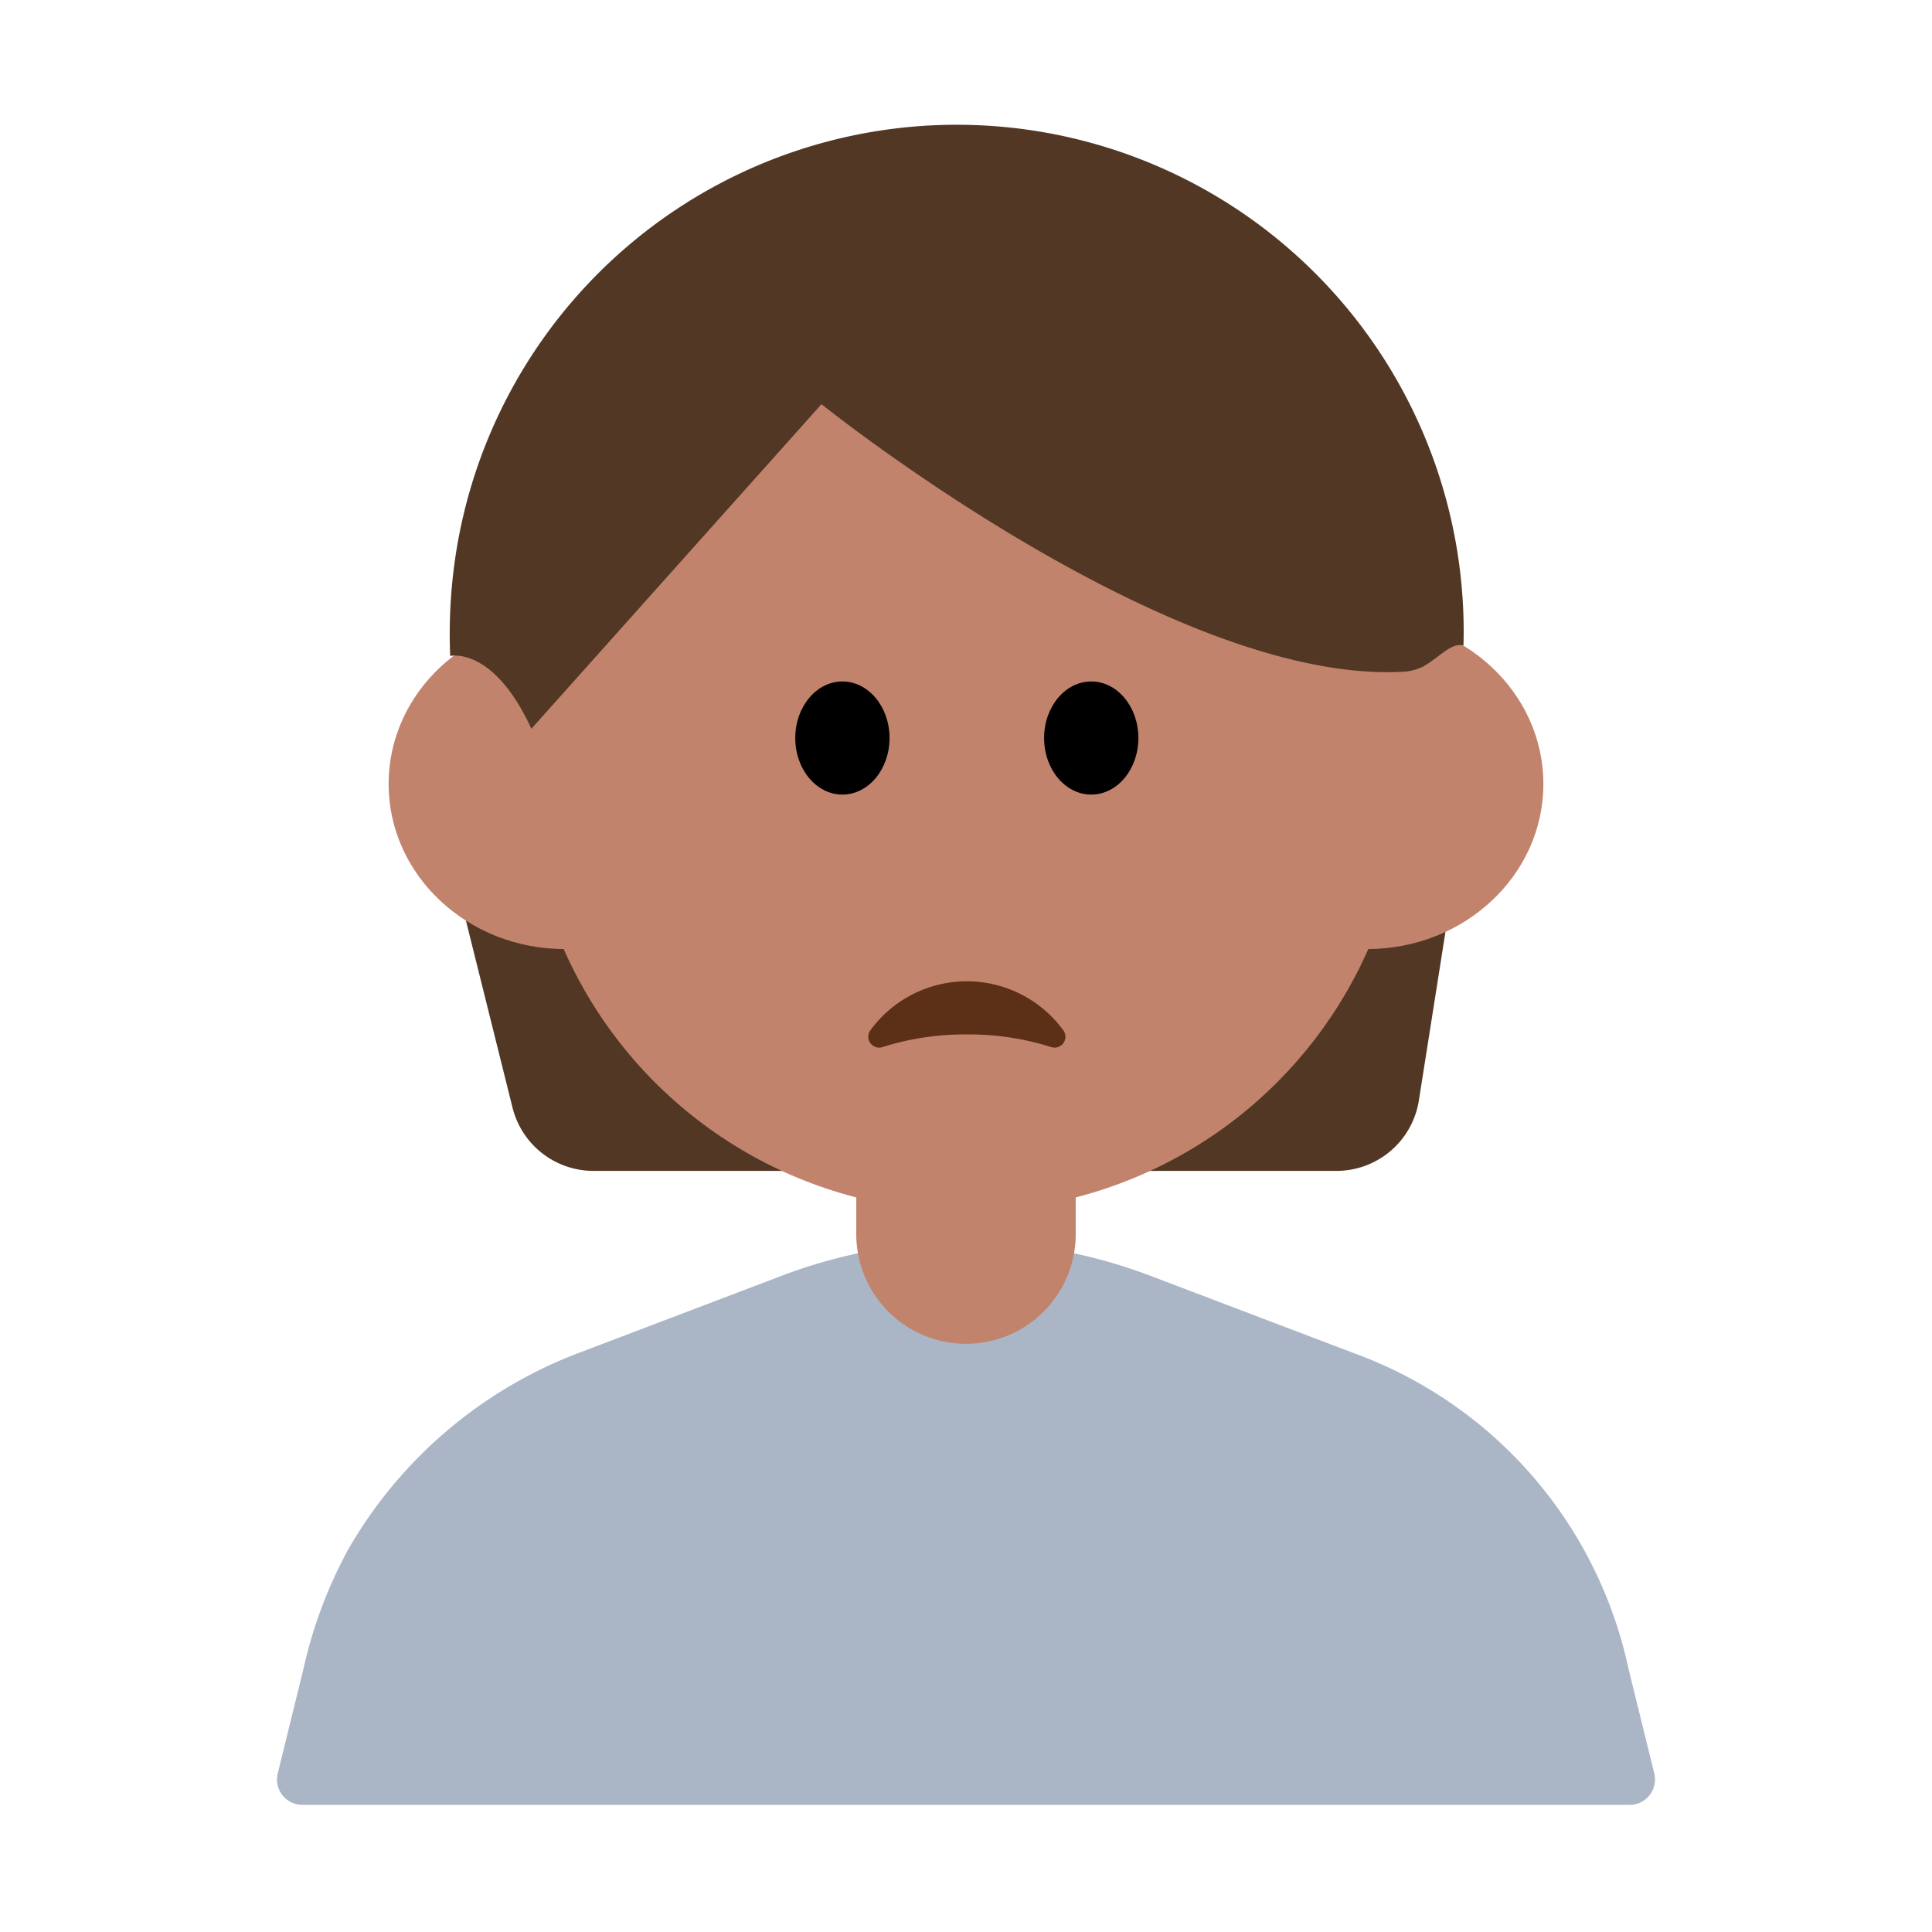 <svg id="Layer_1" data-name="Layer 1" xmlns="http://www.w3.org/2000/svg" viewBox="0 0 40 40"><defs><style>.cls-1{fill:#523725;}.cls-2{fill:#c2836c;}.cls-3{fill:#aab6c6;}.cls-4{fill:#5c2f17;}.cls-5{fill:none;}</style></defs><path class="cls-1" d="M9.575,18.772l1.036,4.16a1.728,1.728,0,0,0,1.677,1.31H27.669a1.727,1.727,0,0,0,1.707-1.458l.633-4.012Z"/><circle class="cls-2" cx="20" cy="15.975" r="9.104"/><ellipse class="cls-2" cx="11.691" cy="16.231" rx="3.645" ry="3.418"/><ellipse class="cls-2" cx="28.309" cy="16.231" rx="3.645" ry="3.418"/><path class="cls-1" d="M30.3,13.364A10.495,10.495,0,0,0,9.359,12.106a10.748,10.748,0,0,0-.038,1.475s.889-.212,1.681,1.507l6.006-6.72s7.29,5.855,12.1,5.536a1.112,1.112,0,0,0,.349-.1C29.78,13.628,30.049,13.293,30.3,13.364Z"/><path class="cls-3" d="M28.024,28.013l-4.209-1.6a10.749,10.749,0,0,0-7.63,0l-4.209,1.6A9.314,9.314,0,0,0,7.209,32.08a9.406,9.406,0,0,0-.921,2.451L5.75,36.718a.525.525,0,0,0,.509.65H33.741a.525.525,0,0,0,.509-.65l-.538-2.187a8.94,8.94,0,0,0-5.688-6.518Z"/><path class="cls-4" d="M20.017,21.417a5.622,5.622,0,0,0-1.749.263.225.225,0,0,1-.244-.353,2.472,2.472,0,0,1,3.987,0,.225.225,0,0,1-.244.353A5.624,5.624,0,0,0,20.017,21.417Z"/><path class="cls-2" d="M17.728,23.278h4.544a0,0,0,0,1,0,0V25.55A2.272,2.272,0,0,1,20,27.822h0a2.272,2.272,0,0,1-2.272-2.272V23.278A0,0,0,0,1,17.728,23.278Z"/><rect class="cls-5" width="40" height="40"/><ellipse cx="17.441" cy="15.28" rx="0.976" ry="1.171"/><ellipse cx="22.593" cy="15.28" rx="0.976" ry="1.171"/></svg>